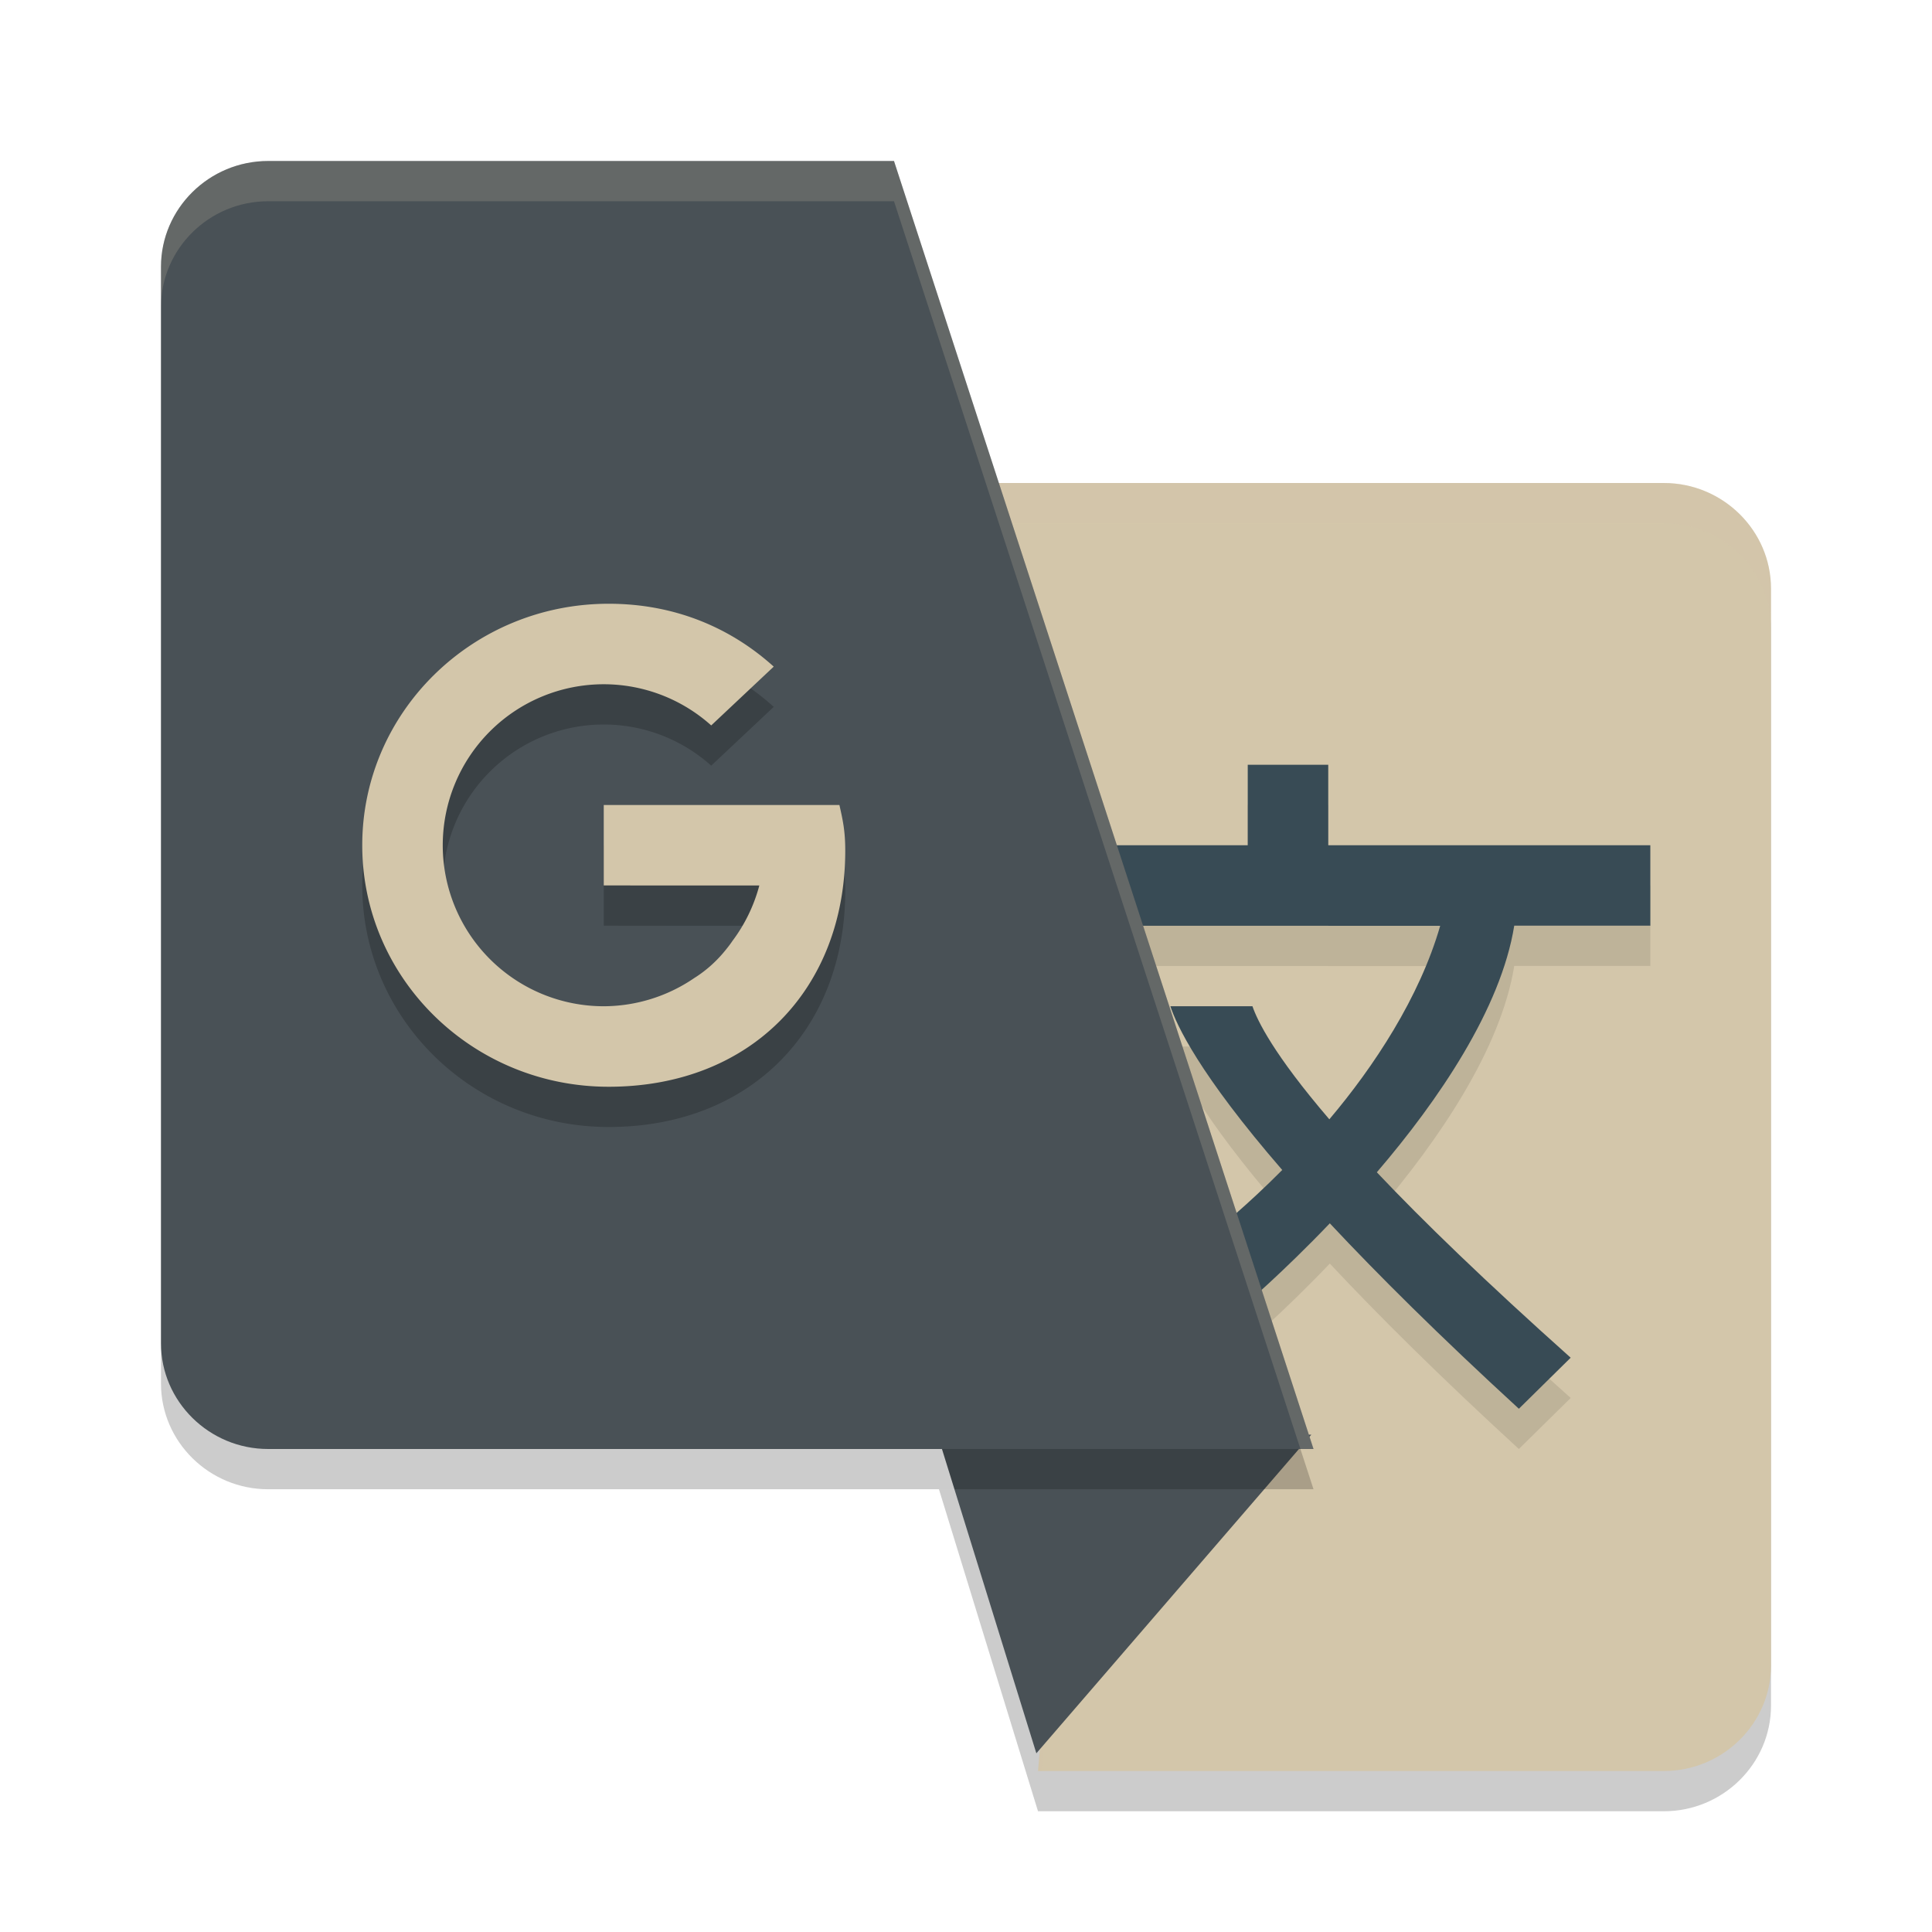 <svg xmlns="http://www.w3.org/2000/svg" width="48" height="48" version="1.1">
 <path style="opacity:0.2" d="M 15.365,13 27.01,31.129 26.492,37 h -3.164 l 2.461,8 H 41.34 C 42.803,45 44,43.821 44,42.377 V 15.623 C 44,14.179 42.803,13 41.34,13 Z"/>
 <path style="fill:#d3c6aa" d="m 41.339,44 c 1.463,0 2.661,-1.179 2.661,-2.623 v -26.754 c 0,-1.444 -1.198,-2.623 -2.661,-2.623 H 15.366 L 27.011,30.128 25.789,44 Z"/>
 <path style="fill:#d3c6aa;opacity:0.2" d="M 15.365 12 L 16.008 13 L 41.34 13 C 42.803 13 44 14.179 44 15.623 L 44 14.623 C 44 13.179 42.803 12 41.34 12 L 15.365 12 z M 26.932 31.008 L 25.789 44 L 25.877 44 L 27.01 31.129 L 26.932 31.008 z"/>
 <path style="opacity:0.1" d="m 31,20 v 2 h -4.812 v 2.002 H 27 V 24 h 6 v 0.002 h 2.781 c -0.513,1.781 -1.648,3.5 -2.754,4.807 C 31.639,27.189 31.238,26.355 31.117,26 h -2.039 c 0.15,0.458 0.709,1.678 2.779,4.068 -0.894,0.9 -1.57,1.434 -1.57,1.434 l 0.625,1.928 c 0,0 0.945,-0.801 2.127,-2.037 1.186,1.268 2.718,2.791 4.697,4.607 l 1.287,-1.268 C 36.903,32.837 35.349,31.333 34.207,30.125 c 1.531,-1.785 3.085,-4.07 3.414,-6.127 h 3.377 v 0.004 h 0.004 V 22 H 33 v -2 z"/>
 <path id="polygon6" style="fill:#495156" transform="matrix(0.04,0,0,0.042,4,1.632)" d="M 714.5,809.8 482.3,809.8 543.7,998.3 Z"/>
 <path style="fill:#384b55" d="m 31,19 v 2 h -4.812 v 2.002 H 27 V 23 h 6 v 0.002 h 2.781 c -0.513,1.781 -1.648,3.5 -2.754,4.807 C 31.639,26.189 31.238,25.355 31.117,25 h -2.039 c 0.15,0.458 0.709,1.678 2.779,4.068 -0.894,0.9 -1.57,1.434 -1.57,1.434 l 0.625,1.928 c 0,0 0.945,-0.801 2.127,-2.037 1.186,1.268 2.718,2.791 4.697,4.607 l 1.287,-1.268 C 36.903,31.837 35.349,30.333 34.207,29.125 c 1.531,-1.785 3.085,-4.07 3.414,-6.127 h 3.377 v 0.004 h 0.004 V 21 H 33 v -2 z"/>
 <path style="opacity:0.2" d="M 6.661,5 C 5.198,5 4,6.181 4,7.627 V 34.376 C 4,35.819 5.198,37 6.661,37 H 32.634 L 22.211,5 Z"/>
 <path fill="#495156" d="M 6.661,4 C 5.198,4 4,5.181 4,6.627 V 33.376 C 4,34.819 5.198,36 6.661,36 H 32.634 L 22.211,4 Z"/>
 <path style="opacity:0.2" d="M 15.121,16 C 11.742,16 9,18.688 9,22 c 0,3.312 2.742,6 6.121,6 C 18.661,28 21,25.565 21,22.131 21,21.639 20.938,21.369 20.855,21 H 18.873 15 v 1.998 L 16.848,23 h 2.018 a 4,4 0 0 1 -0.666,1.375 c -0.023,0.034 -0.048,0.068 -0.072,0.102 a 4,4 0 0 1 -0.076,0.098 c -0.212,0.269 -0.476,0.521 -0.805,0.727 A 4,4 0 0 1 15,26 a 4,4 0 0 1 -4,-4 4,4 0 0 1 4,-4 4,4 0 0 1 2.67,1.023 L 19.223,17.562 C 18.159,16.601 16.773,16 15.121,16 Z"/>
 <path style="fill:#d3c6aa" d="M 15.121 15 C 11.742 15 9 17.688 9 21 C 9 24.312 11.742 27 15.121 27 C 18.661 27 21 24.565 21 21.131 C 21 20.639 20.938 20.369 20.855 20 L 18.873 20 L 15 20 L 15 21.998 L 16.848 22 L 18.865 22 A 4 4 0 0 1 18.199 23.375 C 18.176 23.409 18.152 23.443 18.127 23.477 A 4 4 0 0 1 18.051 23.574 C 17.839 23.843 17.575 24.095 17.246 24.301 A 4 4 0 0 1 15 25 A 4 4 0 0 1 11 21 A 4 4 0 0 1 15 17 A 4 4 0 0 1 17.67 18.023 L 19.223 16.562 C 18.159 15.601 16.773 15 15.121 15 z"/>
 <path style="fill:#d3c6aa;opacity:0.2" d="M 6.66 4 C 5.197 4 4 5.181 4 6.627 L 4 7.627 C 4 6.181 5.197 5 6.66 5 L 22.211 5 L 32.309 36 L 32.635 36 L 22.211 4 L 6.66 4 z"/>
</svg>
